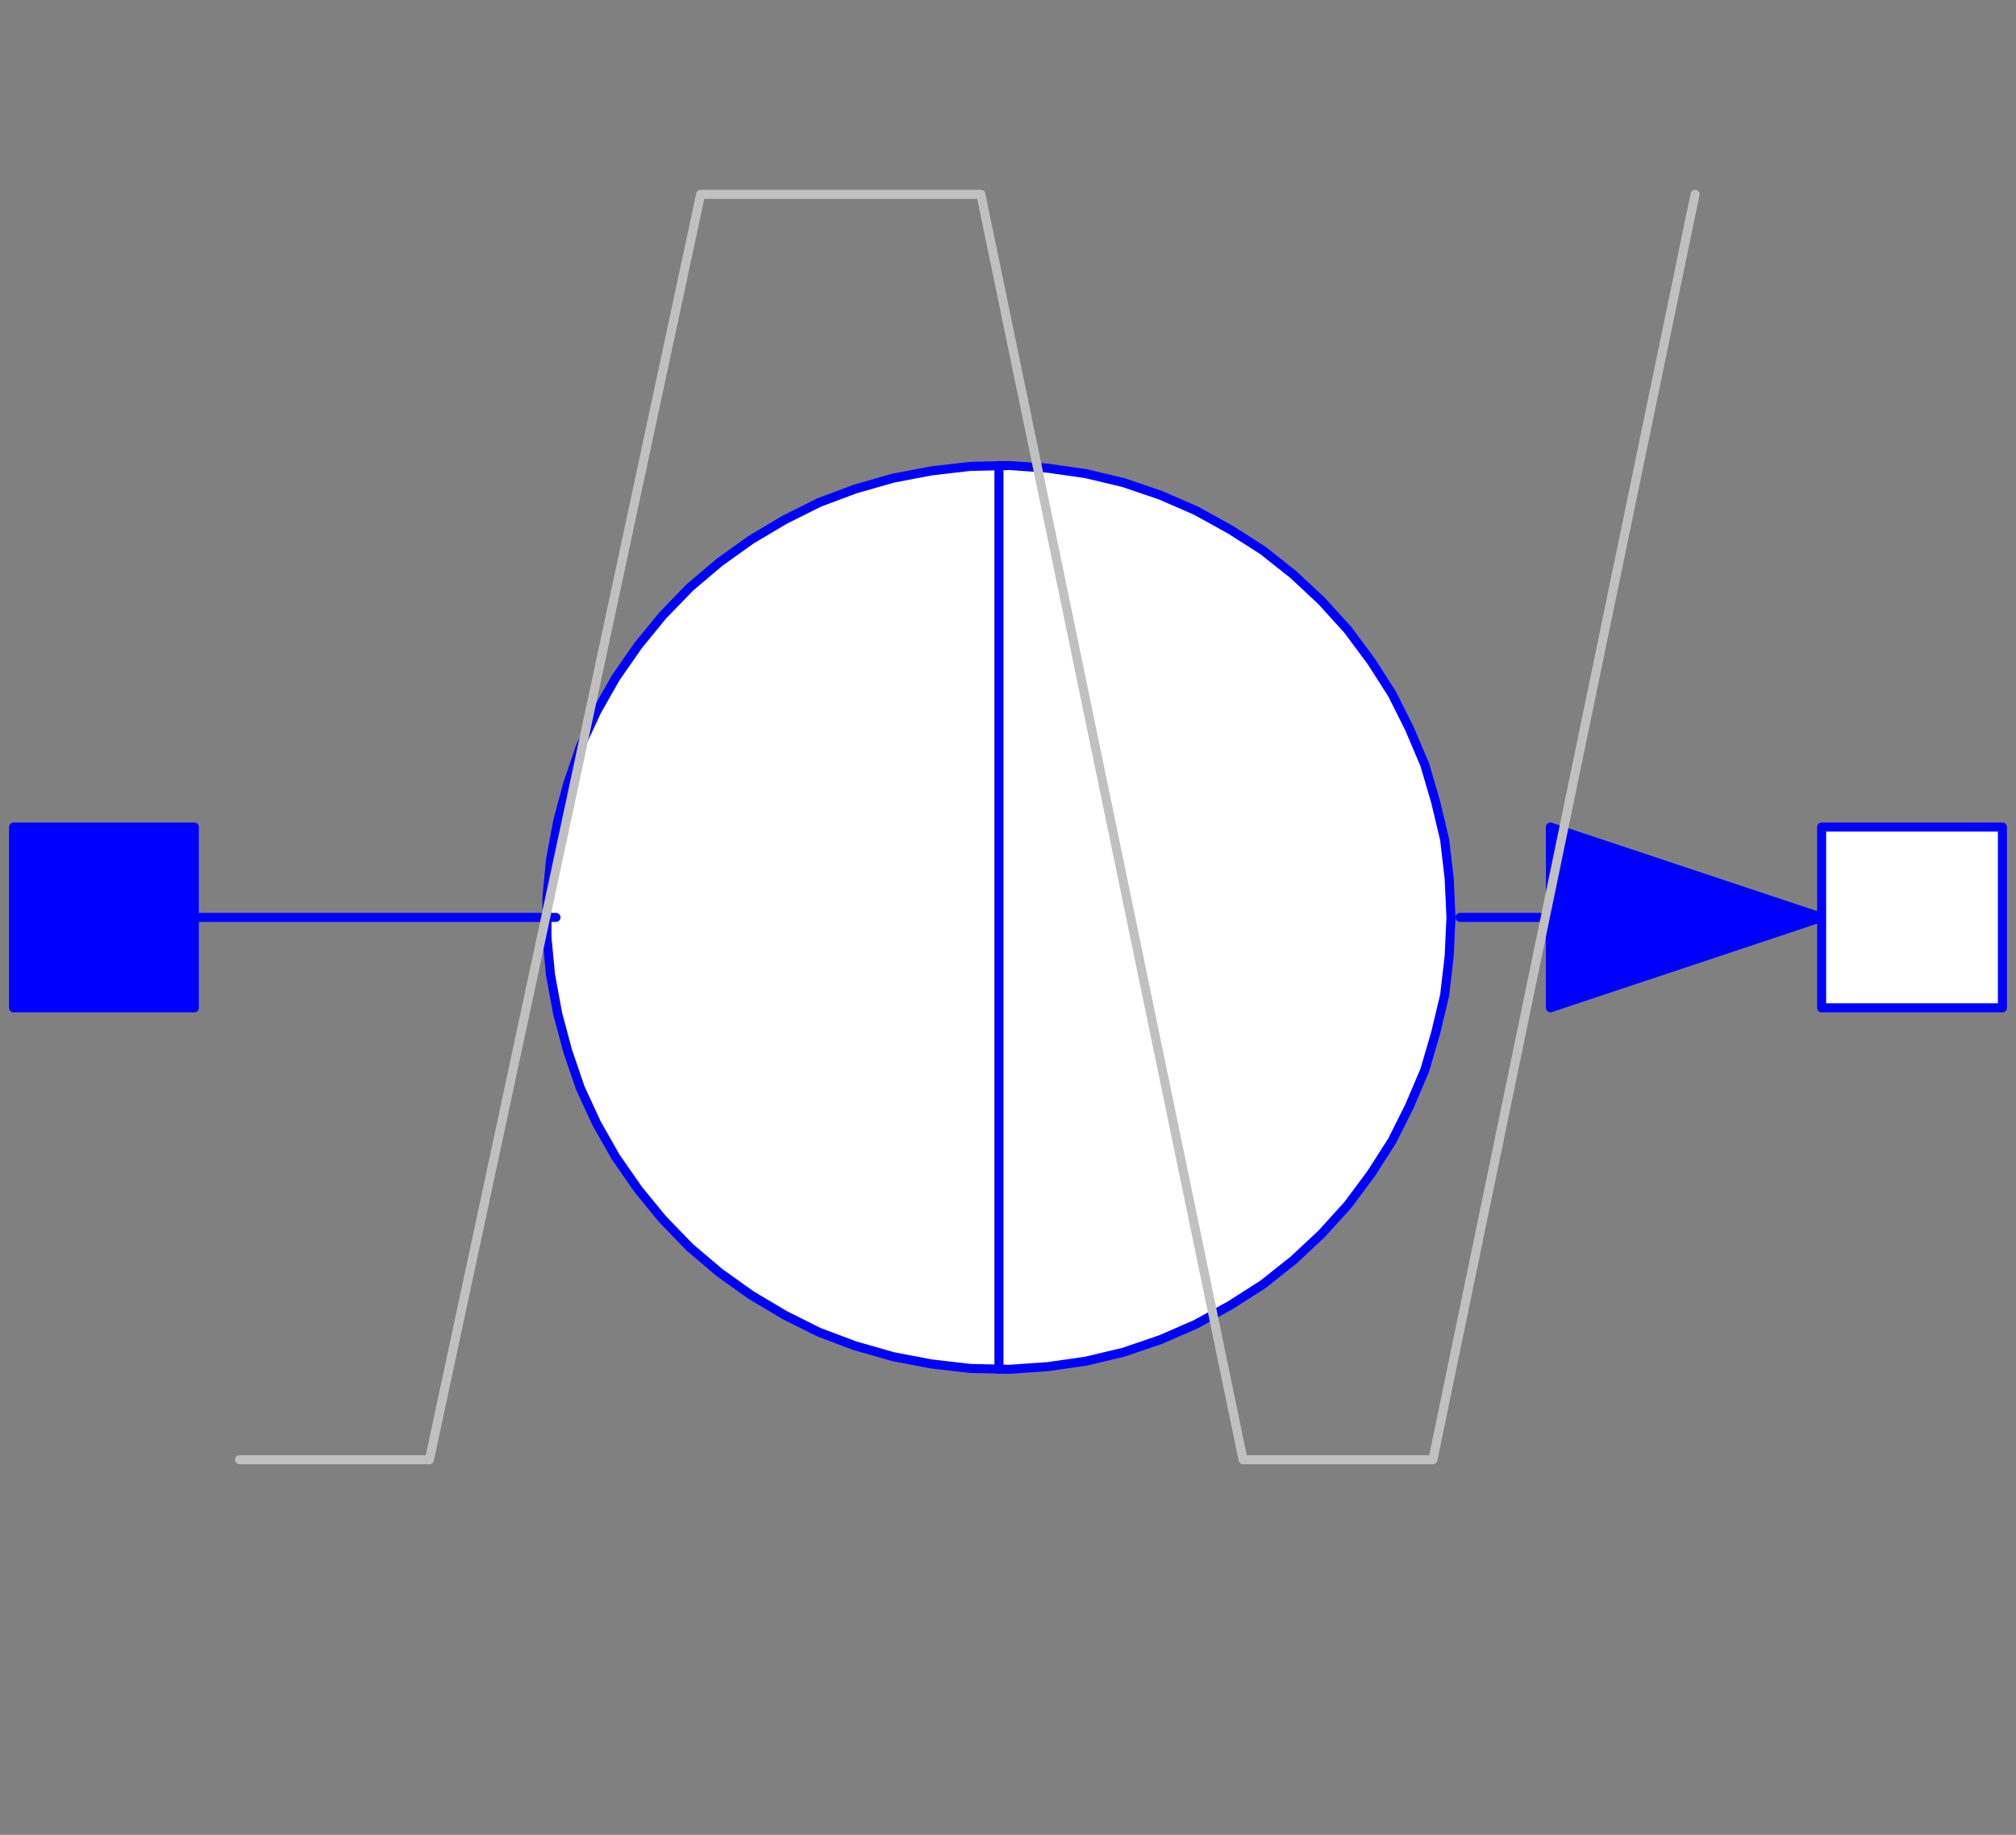 <svg width="223" height="203" xmlns="http://www.w3.org/2000/svg" xmlns:xlink="http://www.w3.org/1999/xlink">
	<rect width="100%" height="100%" fill="#808080" stroke="none"/>
	<g id="Modelica.Electrical.Spice3.Sources.I_pulse" class="component">
		<polygon points="201.5,101.5 171.5,91.5 171.5,111.5" fill="#0000FF" stroke="#0000FF" stroke-width="1.0" stroke-linecap="round" stroke-linejoin="round" />
		<polygon points="160.5,101.5 160.3,97.2 159.8,92.9 158.8,88.7 157.6,84.6 155.9,80.6 154.0,76.8 151.7,73.2 149.1,69.7 146.2,66.5 143.1,63.6 139.7,60.9 136.1,58.6 132.3,56.5 128.4,54.8 124.3,53.4 120.1,52.4 115.9,51.8 111.6,51.5 107.3,51.6 103.0,52.1 98.8,52.9 94.6,54.1 90.6,55.6 86.8,57.5 83.1,59.7 79.6,62.2 76.3,65.0 73.3,68.1 70.6,71.4 68.1,75.0 66.0,78.7 64.2,82.6 62.8,86.7 61.7,90.8 60.9,95.1 60.5,99.3 60.5,103.7 60.9,107.9 61.7,112.2 62.8,116.3 64.2,120.4 66.0,124.3 68.1,128.0 70.6,131.6 73.3,134.9 76.3,138.0 79.6,140.8 83.1,143.3 86.8,145.5 90.6,147.4 94.6,148.9 98.8,150.1 103.0,150.9 107.3,151.4 111.6,151.5 115.9,151.2 120.1,150.6 124.3,149.6 128.4,148.2 132.3,146.5 136.1,144.4 139.7,142.1 143.1,139.4 146.2,136.5 149.1,133.3 151.7,129.8 154.0,126.2 155.9,122.4 157.6,118.4 158.8,114.3 159.8,110.1 160.3,105.8" fill="#FFFFFF" stroke="#0000FF" stroke-width="1.0" stroke-linecap="round" stroke-linejoin="round" />
		<polyline points="21.5,101.5 61.5,101.5" fill-opacity="0" stroke="#0000FF" stroke-width="1.0" stroke-linecap="round" stroke-linejoin="round" />
		<polyline points="161.5,101.5 201.5,101.5" fill-opacity="0" stroke="#0000FF" stroke-width="1.0" stroke-linecap="round" stroke-linejoin="round" />
		<polyline points="110.5,151.5 110.5,51.5" fill-opacity="0" stroke="#0000FF" stroke-width="1.0" stroke-linecap="round" stroke-linejoin="round" />
		<polyline points="26.5,161.5 47.5,161.5 77.5,21.5 108.5,21.5 137.5,161.5 158.5,161.5 187.5,21.5" fill-opacity="0" stroke="#C0C0C0" stroke-width="1.0" stroke-linecap="round" stroke-linejoin="round" />
		<g id="p" class="port">
			<polygon points="1.5,111.5 21.5,111.5 21.5,91.5 1.5,91.5" fill="#0000FF" stroke="#0000FF" stroke-width="1.0" stroke-linecap="round" stroke-linejoin="round" />
		</g>
		<g id="n" class="port">
			<polygon points="221.5,111.5 201.5,111.5 201.5,91.5 221.5,91.5" fill="#FFFFFF" stroke="#0000FF" stroke-width="1.0" stroke-linecap="round" stroke-linejoin="round" />
		</g>
	</g>
</svg>
